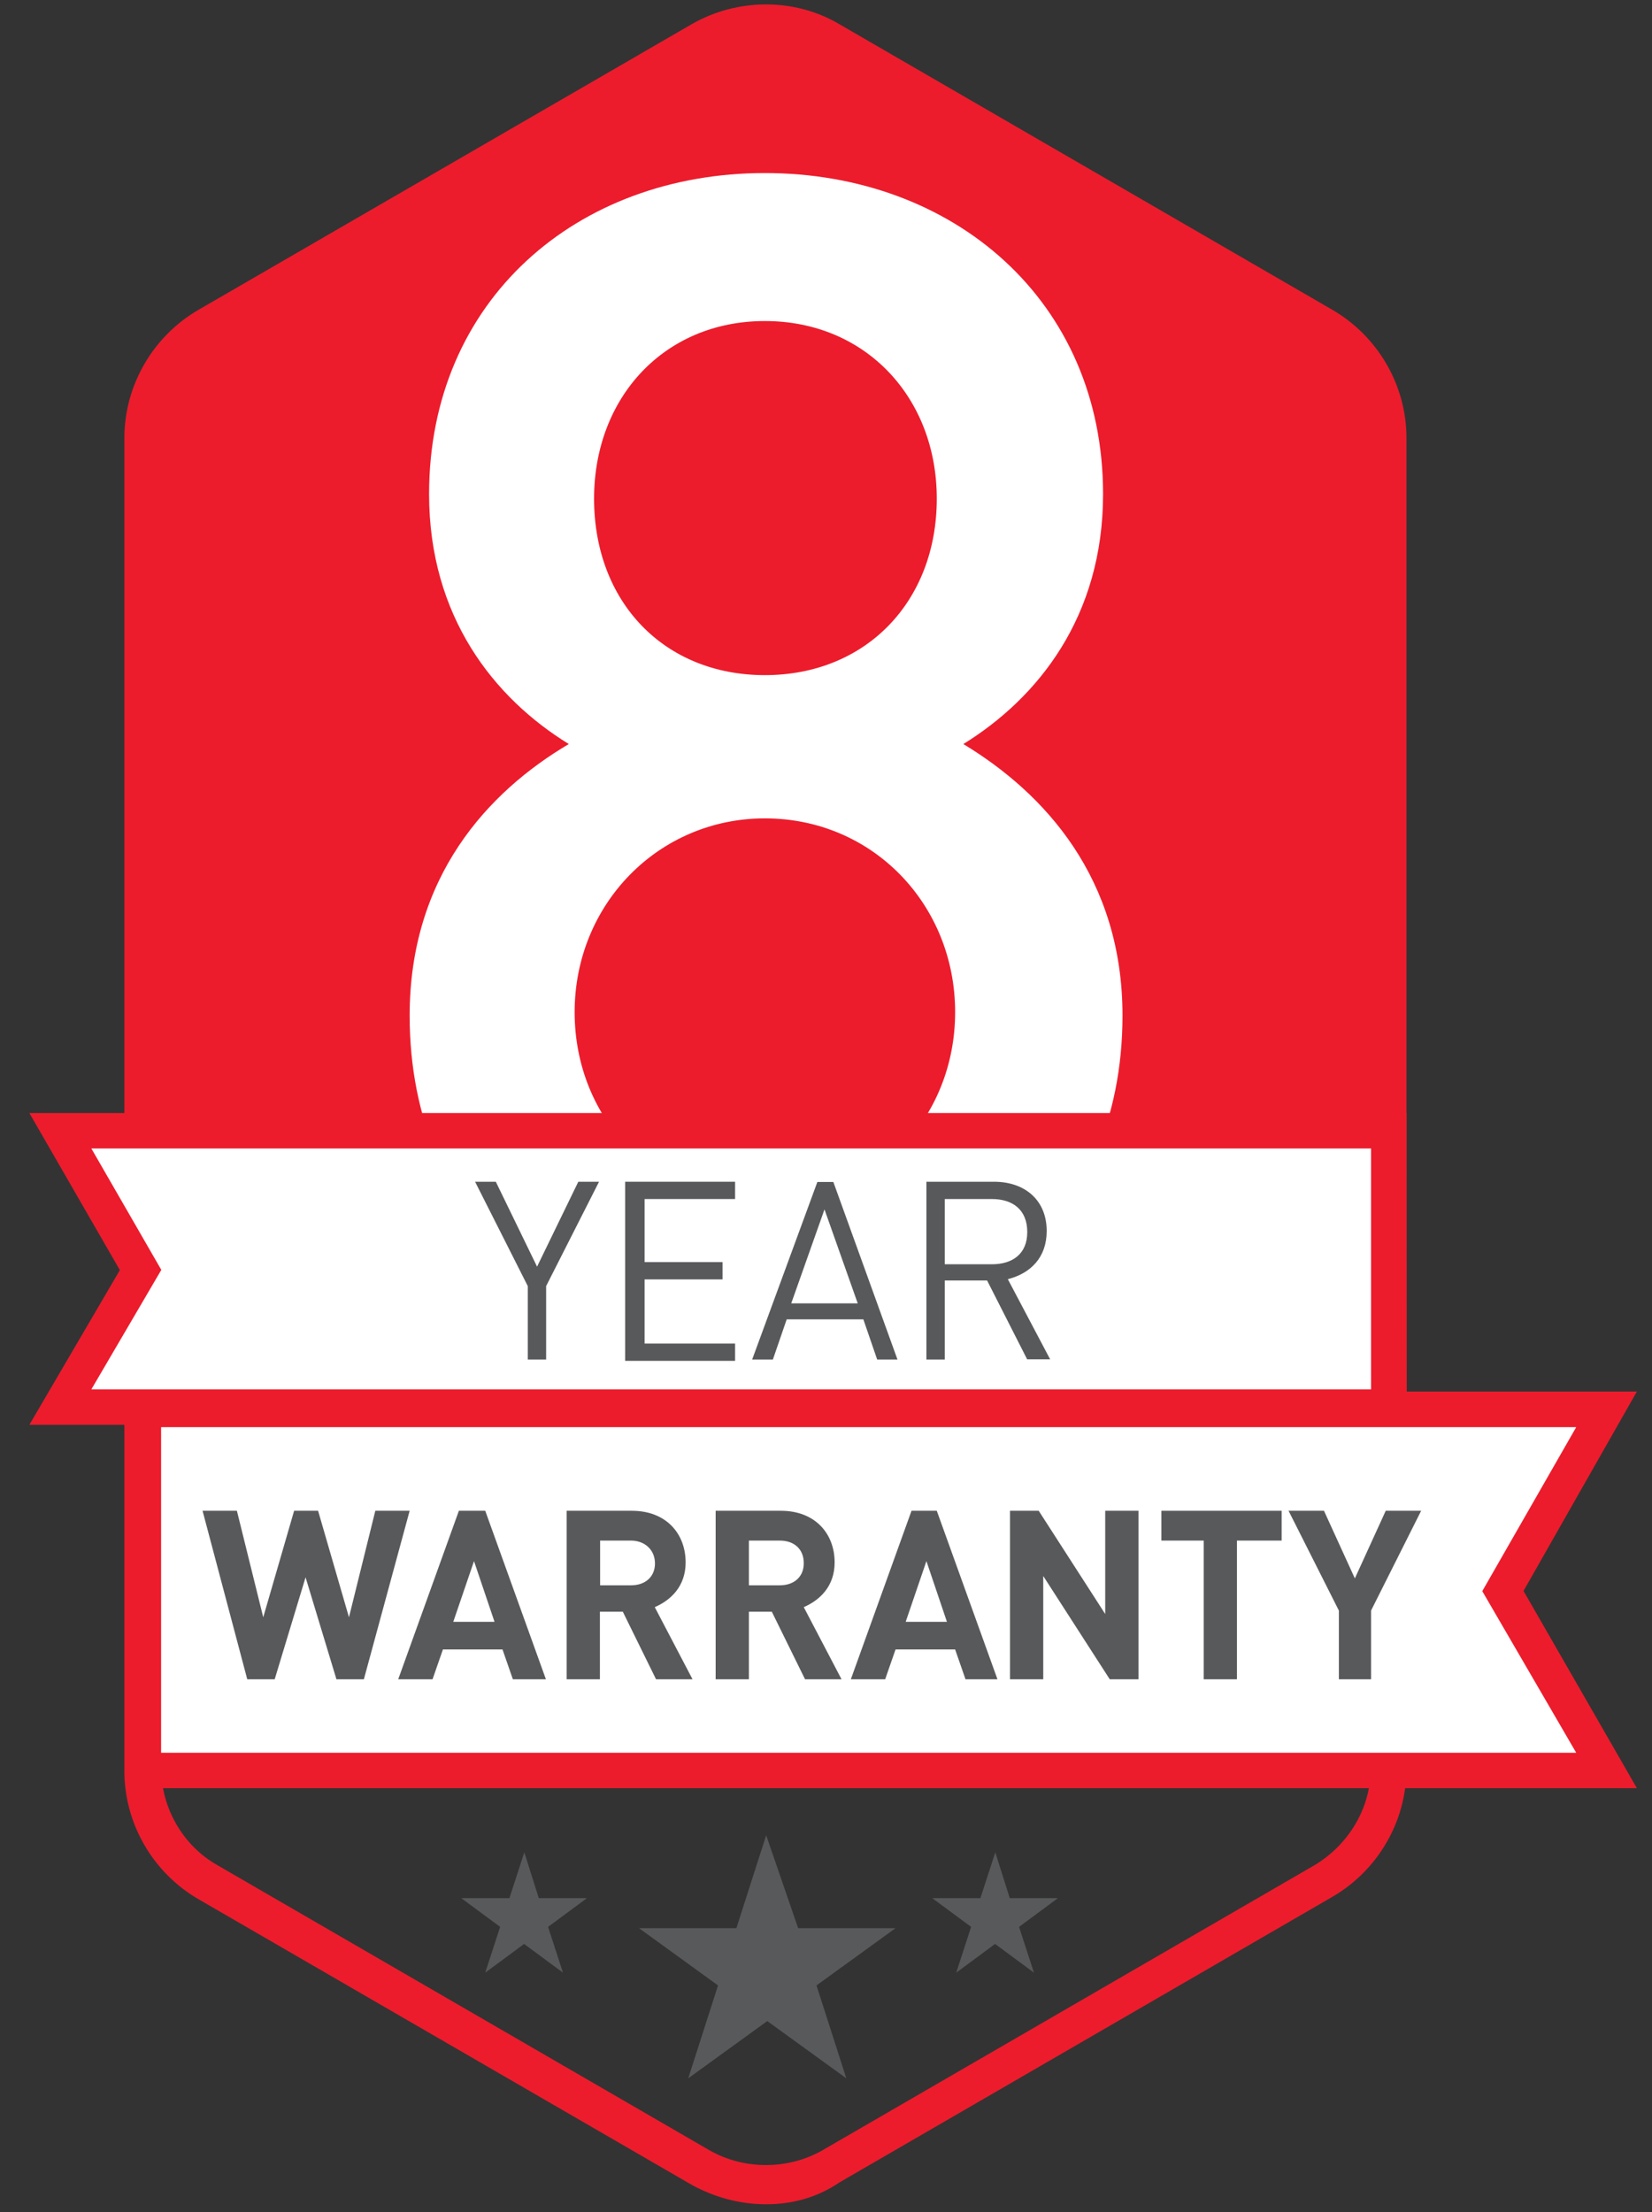 <?xml version="1.0" encoding="utf-8"?>
<!-- Generator: Adobe Illustrator 18.1.0, SVG Export Plug-In . SVG Version: 6.00 Build 0)  -->
<!DOCTYPE svg PUBLIC "-//W3C//DTD SVG 1.1//EN" "http://www.w3.org/Graphics/SVG/1.1/DTD/svg11.dtd">
<svg version="1.1" id="Layer_1" xmlns="http://www.w3.org/2000/svg" xmlns:xlink="http://www.w3.org/1999/xlink" x="0px" y="0px"
	 viewBox="0 0 765 1024" enable-background="new 0 0 765 1024" xml:space="preserve">
<rect x="0" y="0" width="765" height="1024" fill="#333333" stroke="none"/>
<path id="Fill-1" fill="#EC1C2C" d="M66.1,523.2h576.7v-347c0,0-232.9-166.1-288.6-166.1c-55.2,0-288.6,169.8-288.6,169.8v343.3"/>
<path id="Fill-2" fill="#EC1C2C" d="M354.8,1020.3c-12.2,0-23.9-3.2-34.5-9L92.1,879.2c-21.2-12.2-34.5-35-34.5-59.4V202.7
	c0-24.4,13.3-47.2,34.5-59.4L320.3,11.2c21.2-12.2,47.8-12.2,68.4,0l228.1,132.1c21.2,12.2,34.5,35,34.5,59.4v616
	c0,24.4-13.3,47.2-34.5,59.4l-228.1,132.1C378.6,1017.1,367,1020.3,354.8,1020.3L354.8,1020.3z M354.8,18c-9,0-18,2.7-26,6.9
	L100.6,157.1c-15.9,9.6-26,26.5-26,45.1v616c0,18.6,10.1,36.1,26,45.1l228.1,132.1c15.9,9,36.1,9,52,0l228.1-132.1
	c15.9-9.6,26-26.5,26-45.1V202.7c0-18.6-10.1-36.1-26-45.1L380.8,25.5C372.8,20.7,363.8,18,354.8,18L354.8,18z"/>
<g id="Stars">
	<path id="Fill-3" fill="#58595B" d="M354.8,849.5l-13.8,43h-45.1l36.6,26.5l-13.8,43l36.6-26.5l36.6,26.5l-13.8-43l36.6-26.5h-45.1
		L354.8,849.5"/>
	<path id="Fill-4" fill="#58595B" d="M460.9,857.4l-6.9,21.2h-22.3l18,13.3l-6.9,21.2l18-13.3l18,13.3l-6.9-21.2l18-13.3h-22.3
		L460.9,857.4"/>
	<path id="Fill-5" fill="#58595B" d="M242.8,857.4l-6.9,21.2h-22.3l18,13.3l-6.9,21.2l18-13.3l18,13.3l-6.9-21.2l18-13.3h-22.3
		L242.8,857.4"/>
</g>
<path id="Fill-6" fill="#FFFFFF" d="M744.2,652.6H66.1v167.1h677.5L695.4,737L744.2,652.6"/>
<path id="Fill-7" fill="#EC1C2C" d="M758,827.7H58.2V644.1H758l-52.5,92.3L758,827.7L758,827.7z M74.6,811.3h655.3l-43.5-74.8
	l43.5-75.9H74.6V811.3L74.6,811.3z"/>
<path id="Fill-8" fill="#FFFFFF" d="M354.2,626.1c-91.8,0-164.5-58.9-164.5-156c0-64.2,36.1-103.5,73.7-125.7
	c-34.5-21.2-64.7-58.9-64.7-115.7c0-89.7,68.4-148.6,155.5-148.6S510.8,139,510.8,228.7c0,56.8-30.2,94.4-64.7,115.7
	c37.7,22.8,73.7,62.1,73.7,125.7C519.8,567.2,446,626.1,354.2,626.1L354.2,626.1z M354.2,378.8c-49.3,0-88.1,39.8-88.1,89.7
	s38.2,89.1,88.1,89.1s88.1-39.3,88.1-89.1S404.1,378.8,354.2,378.8L354.2,378.8z M354.2,148.6c-46.7,0-79.1,35.5-79.1,82.2
	c0,47.8,32.4,81.7,79.1,81.7s79.6-34,79.6-81.7C433.8,184.1,400.9,148.6,354.2,148.6L354.2,148.6z"/>
<path id="Fill-9" fill="#FFFFFF" d="M27.9,523.2h614.9v128.4H27.9l36.6-63.7L27.9,523.2"/>
<path id="Fill-10" fill="#EC1C2C" d="M651.4,659.5H13.6l41.9-71.6l-41.9-72.7h637.7L651.4,659.5L651.4,659.5z M42.3,643.1h592.6
	V531.6H42.3l32.4,56.2L42.3,643.1L42.3,643.1z"/>
<g id="Year">
	<path id="Fill-11" fill="#58595B" d="M252.9,595.3v34h-8.5v-34L220,547h9.6l19.1,39.3l19.1-39.3h9.6L252.9,595.3"/>
	<path id="Fill-12" fill="#58595B" d="M289.5,629.3V547h50.9v8h-41.9v29.2h36.1v8h-36.1v29.7h41.9v8h-50.9"/>
	<path id="Fill-13" fill="#58595B" d="M406.2,629.3l-6.4-18.6h-35.5l-6.4,18.6h-9.6l30.2-82.2h7.4l29.7,82.2H406.2L406.2,629.3z
		 M381.8,559.8l-15.4,43.5h30.8L381.8,559.8L381.8,559.8z"/>
	<path id="Fill-14" fill="#58595B" d="M475.7,629.3l-18.6-36.6h-19.6v36.6H429V547h31.3c14.3,0,24.4,8.5,24.4,22.8
		c0,12.2-7.4,19.6-18,22.3l19.6,37.1H475.7L475.7,629.3z M459.3,555h-21.8v30.2h21.8c9.6,0,16.4-4.8,16.4-14.9
		C475.7,559.8,468.8,555,459.3,555L459.3,555z"/>
</g>
<g id="Warranty">
	<path id="Fill-15" fill="#58595B" d="M168.5,777.3h-12.7l-14.3-47.2l-14.3,47.2h-12.7l-20.7-78h15.9l12.2,49.3l14.3-49.3h11.1
		l14.3,49.3l12.2-49.3h15.9L168.5,777.3"/>
	<path id="Fill-16" fill="#58595B" d="M237.5,777.3l-4.8-13.8h-27.6l-4.8,13.8h-15.9l28.1-78h12.2l28.1,78H237.5L237.5,777.3z
		 M219.5,722.6l-9.6,28.1H229L219.5,722.6L219.5,722.6z"/>
	<path id="Fill-17" fill="#58595B" d="M303.8,777.3L288.4,746h-10.6v31.3h-15.4v-78h30.2c15.9,0,24.9,10.6,24.9,23.9
		c0,11.1-6.9,17.5-14.3,20.7l17.5,33.4H303.8L303.8,777.3z M292.2,713.1h-14.3v20.7h14.3c6.9,0,11.1-4.2,11.1-10.1
		C303.3,717.3,298.5,713.1,292.2,713.1L292.2,713.1z"/>
	<path id="Fill-18" fill="#58595B" d="M372.8,777.3L357.4,746h-10.6v31.3h-15.4v-78h30.2c15.9,0,24.9,10.6,24.9,23.9
		c0,11.1-6.9,17.5-14.3,20.7l17.5,33.4H372.8L372.8,777.3z M361.1,713.1h-14.3v20.7h14.3c6.9,0,11.1-4.2,11.1-10.1
		C372.3,717.3,368,713.1,361.1,713.1L361.1,713.1z"/>
	<path id="Fill-19" fill="#58595B" d="M447.1,777.3l-4.8-13.8h-27.6l-4.8,13.8H394l28.1-78h11.7l28.1,78H447.1L447.1,777.3z
		 M429,722.6l-9.6,28.1h19.1L429,722.6L429,722.6z"/>
	<path id="Fill-20" fill="#58595B" d="M513.9,777.3l-30.8-47.8v47.8h-15.4v-78H481l30.8,47.8v-47.8h15.4v78H513.9"/>
	<path id="Fill-21" fill="#58595B" d="M572.8,713.1v64.2h-15.4v-64.2h-19.6v-13.8h55.7v13.8H572.8"/>
	<path id="Fill-22" fill="#58595B" d="M634.9,745.5v31.8h-14.9v-31.8l-23.3-46.2h16.4l14.3,31.3l14.3-31.3h16.4L634.9,745.5"/>
</g>
</svg>
